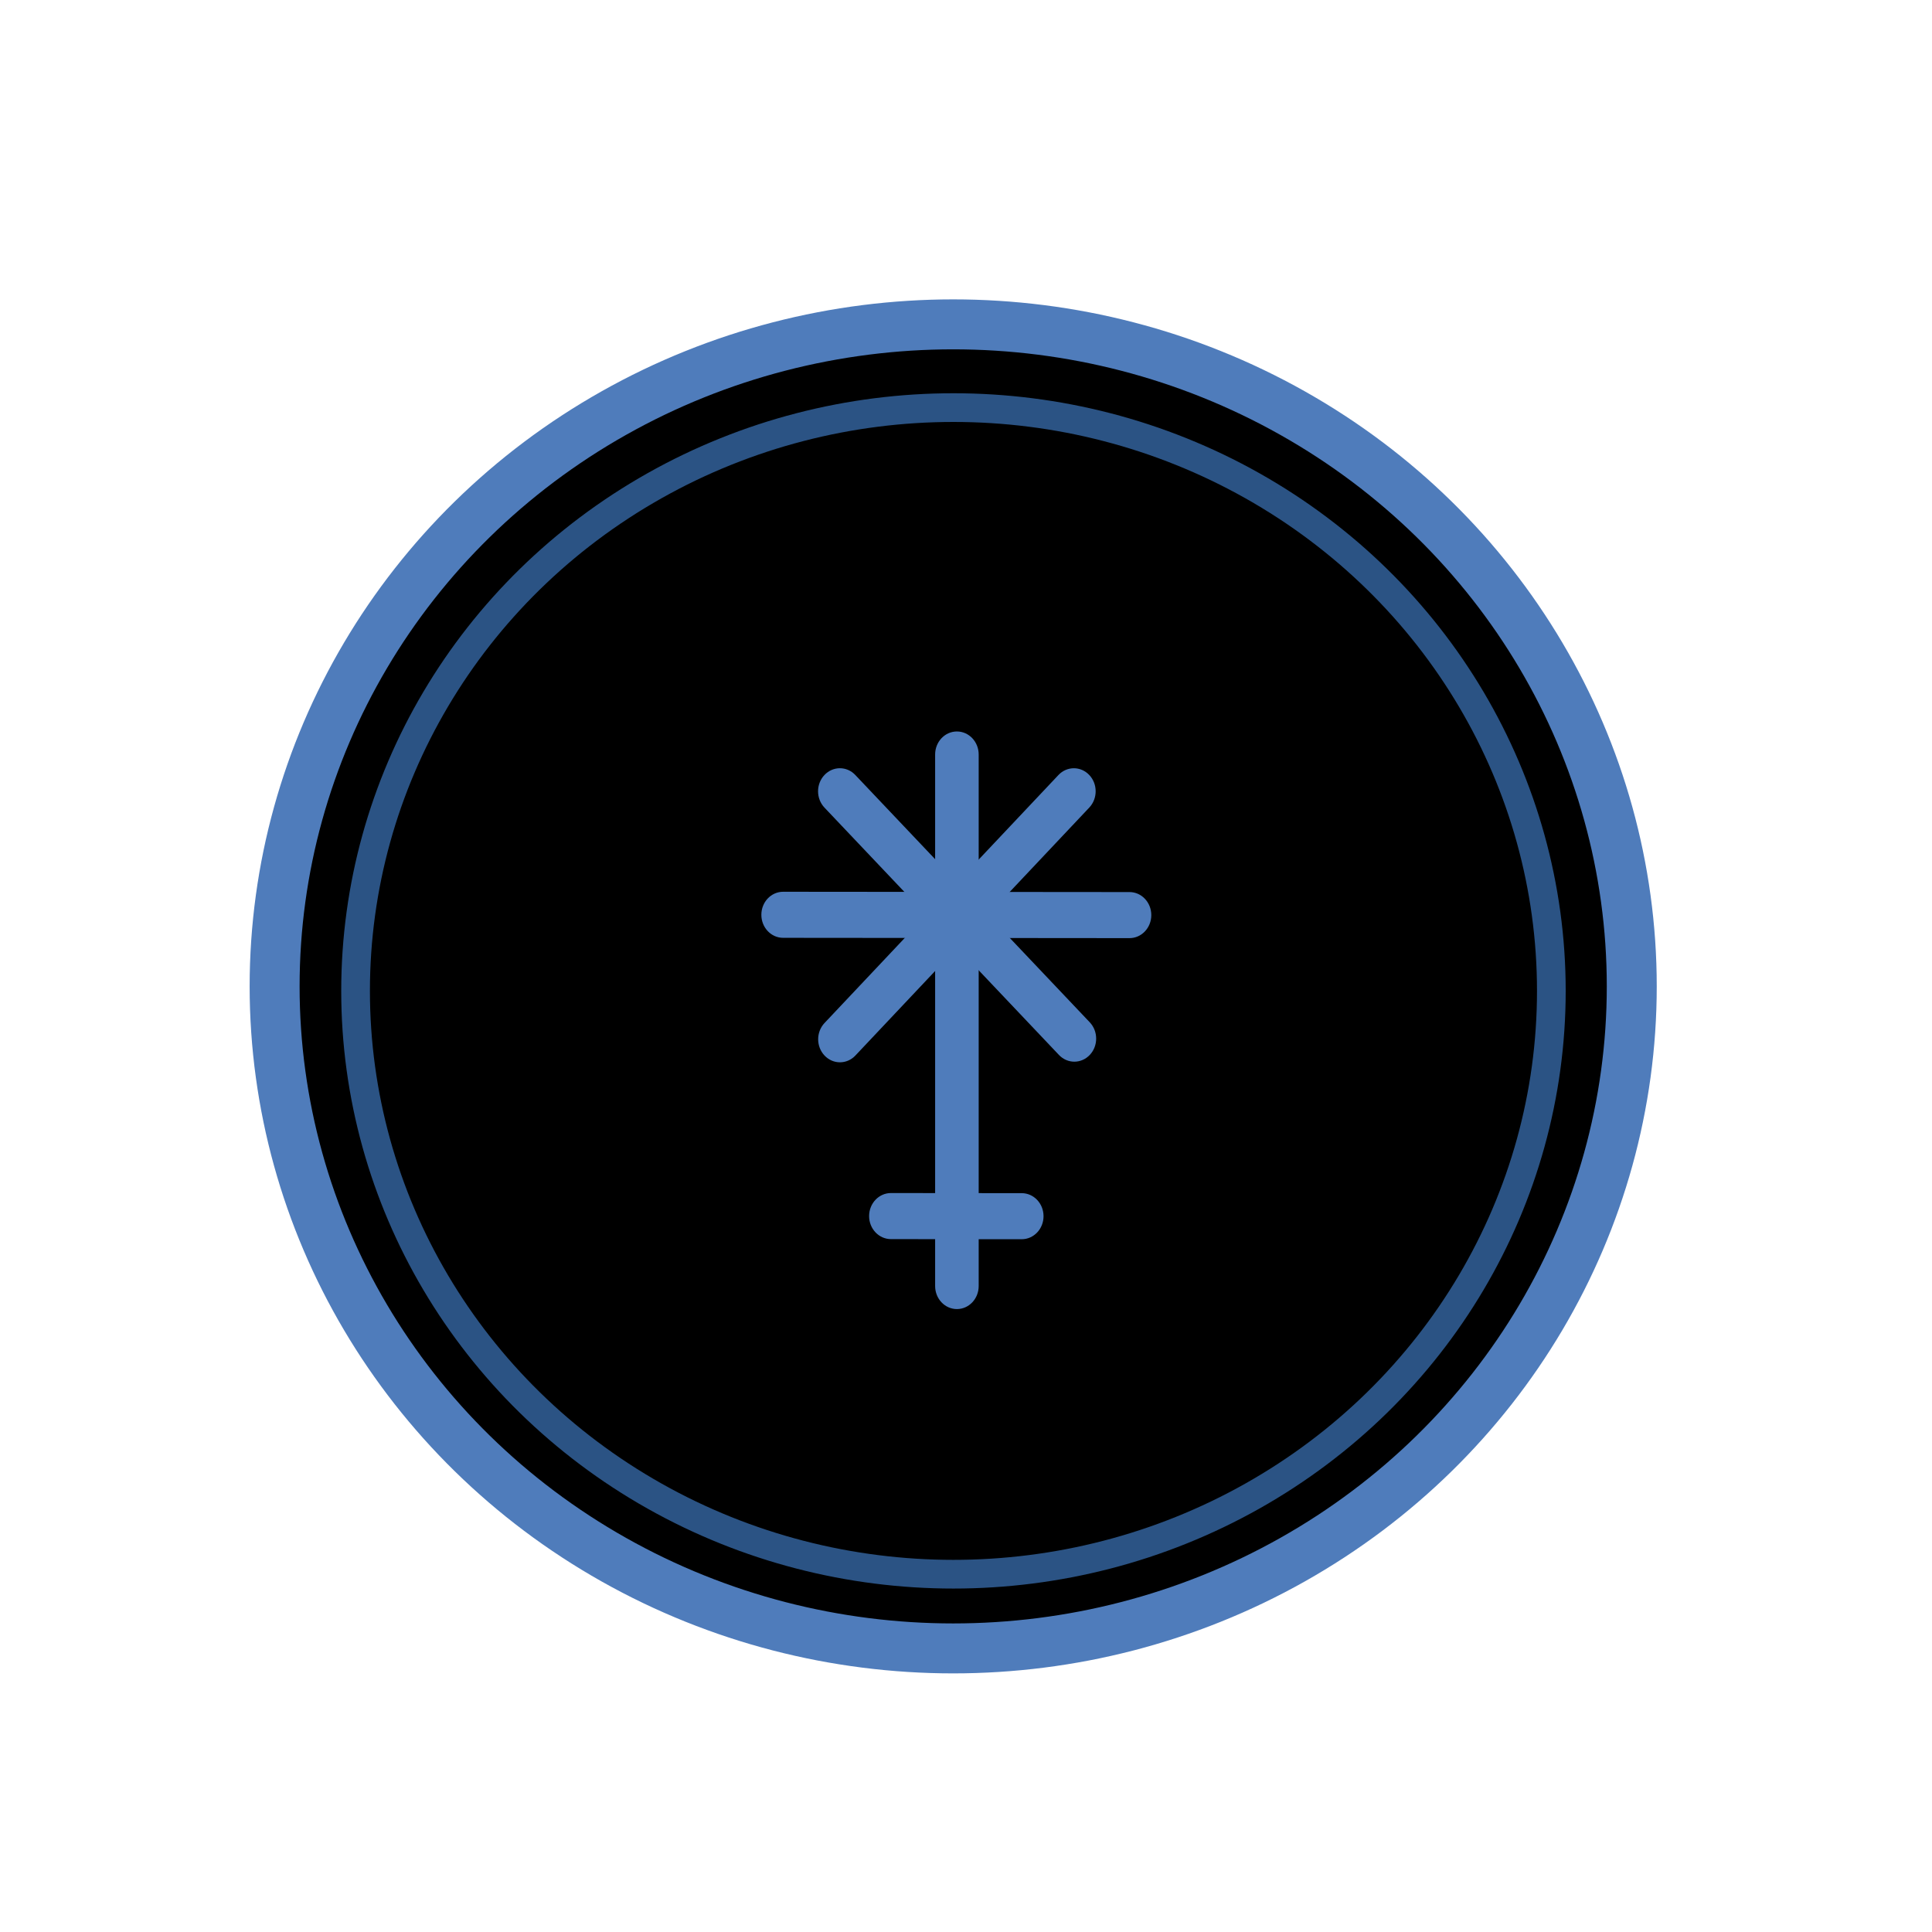 <?xml version="1.0" encoding="UTF-8" standalone="no"?>
<svg xmlns:osb="http://www.openswatchbook.org/uri/2009/osb" xmlns:dc="http://purl.org/dc/elements/1.1/"
	xmlns:cc="http://creativecommons.org/ns#" xmlns:rdf="http://www.w3.org/1999/02/22-rdf-syntax-ns#"
	xmlns:svg="http://www.w3.org/2000/svg" xmlns="http://www.w3.org/2000/svg" xmlns:xlink="http://www.w3.org/1999/xlink"
	id="svg8" version="1.1" viewBox="0 0 264.583 264.583" height="1000" width="1000">
	<defs id="defs2">
		<linearGradient osb:paint="gradient" id="linearGradient982">
			<stop id="stop978" offset="0" style="stop-color:#f0827d;stop-opacity:1;" />
			<stop id="stop980" offset="1" style="stop-color:#f0827d;stop-opacity:0;" />
		</linearGradient>
		<linearGradient id="linearGradient923">
			<stop id="stop919" offset="0" style="stop-color:#000000;stop-opacity:1;" />
			<stop id="stop921" offset="1" style="stop-color:#000000;stop-opacity:0;" />
		</linearGradient>
		<linearGradient id="linearGradient915">
			<stop id="stop911" offset="0" style="stop-color:#ff6255;stop-opacity:1;" />
			<stop id="stop913" offset="1" style="stop-color:#ff6255;stop-opacity:0;" />
		</linearGradient>
		<linearGradient osb:paint="solid" id="linearGradient868">
			<stop id="stop866" offset="0" style="stop-color:#000000;stop-opacity:1;" />
		</linearGradient>
		<linearGradient osb:paint="gradient" id="linearGradient1607">
			<stop id="stop1603" offset="0" style="stop-color:#ff6255;stop-opacity:1" />
			<stop id="stop1605" offset="1" style="stop-color:#da5b51;stop-opacity:0;" />
		</linearGradient>
		<linearGradient id="linearGradient6891-7">
			<stop style="stop-color:#ff8c8c;stop-opacity:1;" offset="0" id="stop6887" />
			<stop style="stop-color:#ff8c8c;stop-opacity:0;" offset="1" id="stop6889" />
		</linearGradient>
		<linearGradient xlink:href="#linearGradient6891-7" id="linearGradient6893" x1="116.284" y1="131.068"
			x2="330.483" y2="131.068" gradientUnits="userSpaceOnUse"
			gradientTransform="matrix(1.018,0,0,1.043,-52.786,-431.941)" />
		<radialGradient gradientUnits="userSpaceOnUse" gradientTransform="matrix(1,0,0,1.401,0,-10.328)"
			r="11.343" fy="25.778" fx="25.051" cy="25.778" cx="25.051" id="radialGradient1672"
			xlink:href="#linearGradient923" />
		<linearGradient gradientUnits="userSpaceOnUse" y2="-360.589" x2="294.478" y1="-366.637" x1="-5.883"
			id="linearGradient917" xlink:href="#linearGradient915" />
		<linearGradient gradientTransform="translate(-161.774,-52.917)" gradientUnits="userSpaceOnUse" y2="137.557"
			x2="1492.865" y1="137.557" x1="956.327" id="linearGradient925" xlink:href="#linearGradient923" />
		<radialGradient gradientUnits="userSpaceOnUse" gradientTransform="matrix(1,0,0,1.401,0,-10.328)"
			r="11.343" fy="25.778" fx="25.051" cy="25.778" cx="25.051" id="radialGradient1672-5"
			xlink:href="#linearGradient923" />
		<radialGradient gradientUnits="userSpaceOnUse" gradientTransform="matrix(1,0,0,1.401,0,-10.328)"
			r="11.343" fy="25.778" fx="25.051" cy="25.778" cx="25.051" id="radialGradient1672-0"
			xlink:href="#linearGradient923" />
		<radialGradient gradientUnits="userSpaceOnUse" gradientTransform="matrix(1,0,0,1.401,0,-10.328)"
			r="11.343" fy="25.778" fx="25.051" cy="25.778" cx="25.051" id="radialGradient1672-5-6"
			xlink:href="#linearGradient923" />
		<radialGradient gradientUnits="userSpaceOnUse" gradientTransform="matrix(1,0,0,1.401,0,-10.328)"
			r="11.343" fy="25.778" fx="25.051" cy="25.778" cx="25.051" id="radialGradient1672-8"
			xlink:href="#linearGradient923" />
		<radialGradient gradientUnits="userSpaceOnUse" gradientTransform="matrix(1,0,0,1.401,0,-10.328)"
			r="11.343" fy="25.778" fx="25.051" cy="25.778" cx="25.051" id="radialGradient1672-4"
			xlink:href="#linearGradient923" />
		<radialGradient gradientUnits="userSpaceOnUse" gradientTransform="matrix(1,0,0,1.401,0,-10.328)"
			r="11.343" fy="25.778" fx="25.051" cy="25.778" cx="25.051" id="radialGradient1672-5-62"
			xlink:href="#linearGradient923" />
		<radialGradient gradientUnits="userSpaceOnUse" gradientTransform="matrix(1,0,0,1.401,0,-10.328)"
			r="11.343" fy="25.778" fx="25.051" cy="25.778" cx="25.051" id="radialGradient1672-3"
			xlink:href="#linearGradient923" />
		<radialGradient gradientUnits="userSpaceOnUse" gradientTransform="matrix(1,0,0,1.401,0,-10.328)"
			r="11.343" fy="25.778" fx="25.051" cy="25.778" cx="25.051" id="radialGradient1672-5-8"
			xlink:href="#linearGradient923" />
		<radialGradient gradientUnits="userSpaceOnUse" gradientTransform="matrix(1,0,0,1.401,0,-10.328)"
			r="11.343" fy="25.778" fx="25.051" cy="25.778" cx="25.051" id="radialGradient1672-37"
			xlink:href="#linearGradient923" />
		<radialGradient gradientUnits="userSpaceOnUse" gradientTransform="matrix(1,0,0,1.401,0,-10.328)"
			r="11.343" fy="25.778" fx="25.051" cy="25.778" cx="25.051" id="radialGradient1672-5-5"
			xlink:href="#linearGradient923" />
		<radialGradient gradientUnits="userSpaceOnUse" gradientTransform="matrix(1,0,0,1.401,0,-10.328)"
			r="11.343" fy="25.778" fx="25.051" cy="25.778" cx="25.051" id="radialGradient1672-0-4"
			xlink:href="#linearGradient923" />
		<radialGradient gradientUnits="userSpaceOnUse" gradientTransform="matrix(1,0,0,1.401,0,-10.328)"
			r="11.343" fy="25.778" fx="25.051" cy="25.778" cx="25.051" id="radialGradient1672-5-6-1"
			xlink:href="#linearGradient923" />
		<radialGradient gradientUnits="userSpaceOnUse" gradientTransform="matrix(1,0,0,1.401,0,-10.328)"
			r="11.343" fy="25.778" fx="25.051" cy="25.778" cx="25.051" id="radialGradient1672-8-7"
			xlink:href="#linearGradient923" />
		<radialGradient gradientUnits="userSpaceOnUse" gradientTransform="matrix(1,0,0,1.401,0,-10.328)"
			r="11.343" fy="25.778" fx="25.051" cy="25.778" cx="25.051" id="radialGradient1672-4-6"
			xlink:href="#linearGradient923" />
		<radialGradient gradientUnits="userSpaceOnUse" gradientTransform="matrix(1,0,0,1.401,0,-10.328)"
			r="11.343" fy="25.778" fx="25.051" cy="25.778" cx="25.051" id="radialGradient1672-5-62-8"
			xlink:href="#linearGradient923" />
		<radialGradient gradientUnits="userSpaceOnUse" gradientTransform="matrix(1,0,0,1.401,0,-10.328)"
			r="11.343" fy="25.778" fx="25.051" cy="25.778" cx="25.051" id="radialGradient1672-3-6"
			xlink:href="#linearGradient923" />
		<radialGradient gradientUnits="userSpaceOnUse" gradientTransform="matrix(1,0,0,1.401,0,-10.328)"
			r="11.343" fy="25.778" fx="25.051" cy="25.778" cx="25.051" id="radialGradient1672-5-8-6"
			xlink:href="#linearGradient923" />
		<radialGradient gradientUnits="userSpaceOnUse" gradientTransform="matrix(1,0,0,1.401,0,-10.328)"
			r="11.343" fy="25.778" fx="25.051" cy="25.778" cx="25.051" id="radialGradient1672-2"
			xlink:href="#linearGradient923" />
		<radialGradient gradientUnits="userSpaceOnUse" gradientTransform="matrix(1,0,0,1.401,0,-10.328)"
			r="11.343" fy="25.778" fx="25.051" cy="25.778" cx="25.051" id="radialGradient1672-5-0"
			xlink:href="#linearGradient923" />
		<radialGradient gradientUnits="userSpaceOnUse" gradientTransform="matrix(1,0,0,1.401,0,-10.328)"
			r="11.343" fy="25.778" fx="25.051" cy="25.778" cx="25.051" id="radialGradient1672-0-9"
			xlink:href="#linearGradient923" />
		<radialGradient gradientUnits="userSpaceOnUse" gradientTransform="matrix(1,0,0,1.401,0,-10.328)"
			r="11.343" fy="25.778" fx="25.051" cy="25.778" cx="25.051" id="radialGradient1672-5-6-4"
			xlink:href="#linearGradient923" />
		<radialGradient gradientUnits="userSpaceOnUse" gradientTransform="matrix(1,0,0,1.401,0,-10.328)"
			r="11.343" fy="25.778" fx="25.051" cy="25.778" cx="25.051" id="radialGradient1672-8-0"
			xlink:href="#linearGradient923" />
		<radialGradient gradientUnits="userSpaceOnUse" gradientTransform="matrix(1,0,0,1.401,0,-10.328)"
			r="11.343" fy="25.778" fx="25.051" cy="25.778" cx="25.051" id="radialGradient1672-4-9"
			xlink:href="#linearGradient923" />
		<radialGradient gradientUnits="userSpaceOnUse" gradientTransform="matrix(1,0,0,1.401,0,-10.328)"
			r="11.343" fy="25.778" fx="25.051" cy="25.778" cx="25.051" id="radialGradient1672-5-62-5"
			xlink:href="#linearGradient923" />
		<radialGradient gradientUnits="userSpaceOnUse" gradientTransform="matrix(1,0,0,1.401,0,-10.328)"
			r="11.343" fy="25.778" fx="25.051" cy="25.778" cx="25.051" id="radialGradient1672-3-1"
			xlink:href="#linearGradient923" />
		<radialGradient gradientUnits="userSpaceOnUse" gradientTransform="matrix(1,0,0,1.401,0,-10.328)"
			r="11.343" fy="25.778" fx="25.051" cy="25.778" cx="25.051" id="radialGradient1672-5-8-8"
			xlink:href="#linearGradient923" />
	</defs>
	<g transform="translate(0,-32.417)" id="layer1">
		<ellipse ry="90.663" rx="92.929"
			style="opacity:1;fill:#4f7cbb;fill-opacity:1;fill-rule:nonzero;stroke:none;stroke-width:13.736;stroke-miterlimit:4;stroke-dasharray:none;stroke-opacity:1;paint-order:normal"
			id="circle1199" cx="130.538" cy="169.522" />
		<ellipse ry="90.663" rx="92.929" cy="167.5" cx="130.538" id="outer"
			style="opacity:1;fill:#000000;fill-opacity:1;fill-rule:nonzero;stroke:#4f7cbb;stroke-width:6.841;stroke-miterlimit:4;stroke-dasharray:none;stroke-opacity:1;paint-order:normal" />
		<g transform="matrix(2.417,0,0,2.556,70.439,106.283)" id="g1265"
			style="clip-rule:evenodd;fill:#4f7cbb;fill-opacity:1;fill-rule:evenodd;stroke-linejoin:round;stroke-miterlimit:2">
			<g style="fill:#4f7cbb;fill-opacity:1" transform="matrix(0.721,0,0,0.811,6.546,5.103)" id="g1229">
				<path style="fill:#4f7cbb;fill-opacity:1"
					d="m 27.411,7.92 c 0,-0.84 -0.766,-1.521 -1.711,-1.521 0,0 -10e-4,0 -0.002,0 -0.944,0 -1.71,0.681 -1.71,1.521 0,6.129 0,28.987 0,35.117 0,0.84 0.766,1.521 1.71,1.521 0.001,0 0.002,0 0.002,0 0.945,0 1.711,-0.681 1.711,-1.521 0,-6.13 0,-28.988 0,-35.117 z"
					id="path1227" />

			</g>
			<g style="fill:#4f7cbb;fill-opacity:1"
				transform="matrix(5.99295e-4,-0.721,0.259,2.14816e-4,18.428,54.784)" id="g1233">
				<path style="fill:#4f7cbb;fill-opacity:1"
					d="m 27.411,11.171 c 0,-2.635 -0.766,-4.772 -1.711,-4.772 0,0 -10e-4,0 -0.002,0 -0.944,0 -1.71,2.137 -1.71,4.772 0,7.331 0,21.283 0,28.614 0,2.636 0.766,4.773 1.71,4.773 0.001,0 0.002,0 0.002,0 0.945,0 1.711,-2.137 1.711,-4.773 0,-7.331 0,-21.283 0,-28.614 z"
					id="path1231" />

			</g>
			<g style="fill:#4f7cbb;fill-opacity:1"
				transform="matrix(5.99295e-4,-0.721,0.579,4.81307e-4,10.275,38.64)" id="g1237">
				<path style="fill:#4f7cbb;fill-opacity:1"
					d="m 27.411,8.529 c 0,-1.177 -0.766,-2.13 -1.711,-2.13 0,0 -10e-4,0 -0.002,0 -0.944,0 -1.71,0.953 -1.71,2.13 0,6.687 0,27.212 0,33.899 0,1.176 0.766,2.13 1.71,2.13 0.001,0 0.002,0 0.002,0 0.945,0 1.711,-0.954 1.711,-2.13 0,-6.687 0,-27.212 0,-33.899 z"
					id="path1235" />

			</g>
			<g style="fill:#4f7cbb;fill-opacity:1" transform="matrix(0.51,-0.511,0.394,0.393,1.942,23.243)"
				id="g1241">
				<path style="fill:#4f7cbb;fill-opacity:1"
					d="m 27.411,8.617 c 0,-1.225 -0.766,-2.218 -1.711,-2.218 0,0 -10e-4,0 -0.002,0 -0.944,0 -1.71,0.993 -1.71,2.218 0,6.747 0,26.976 0,33.723 0,1.225 0.766,2.218 1.71,2.218 0.001,0 0.002,0 0.002,0 0.945,0 1.711,-0.993 1.711,-2.218 0,-6.747 0,-26.976 0,-33.723 z"
					id="path1239" />

			</g>
			<g style="fill:#4f7cbb;fill-opacity:1" transform="matrix(-0.511,-0.509,0.393,-0.394,28.195,43.26)"
				id="g1245">
				<path style="fill:#4f7cbb;fill-opacity:1"
					d="m 27.411,8.617 c 0,-1.225 -0.766,-2.218 -1.711,-2.218 0,0 -10e-4,0 -0.002,0 -0.944,0 -1.71,0.993 -1.71,2.218 0,6.747 0,26.976 0,33.723 0,1.225 0.766,2.218 1.71,2.218 0.001,0 0.002,0 0.002,0 0.945,0 1.711,-0.993 1.711,-2.218 0,-6.747 0,-26.976 0,-33.723 z"
					id="path1243" />

			</g>
		</g>
		<ellipse ry="79.882" rx="81.879" cy="168.119" cx="130.574" id="outer-path"
			style="opacity:1;fill:none;fill-opacity:1;fill-rule:nonzero;stroke:#2b5384;stroke-width:3.93;stroke-miterlimit:4;stroke-dasharray:none;stroke-opacity:1;paint-order:normal" />
	</g>
	<style type="text/css" id="style1053">
		.st0 {
			fill: #043BEA;
		}
	</style>
</svg>